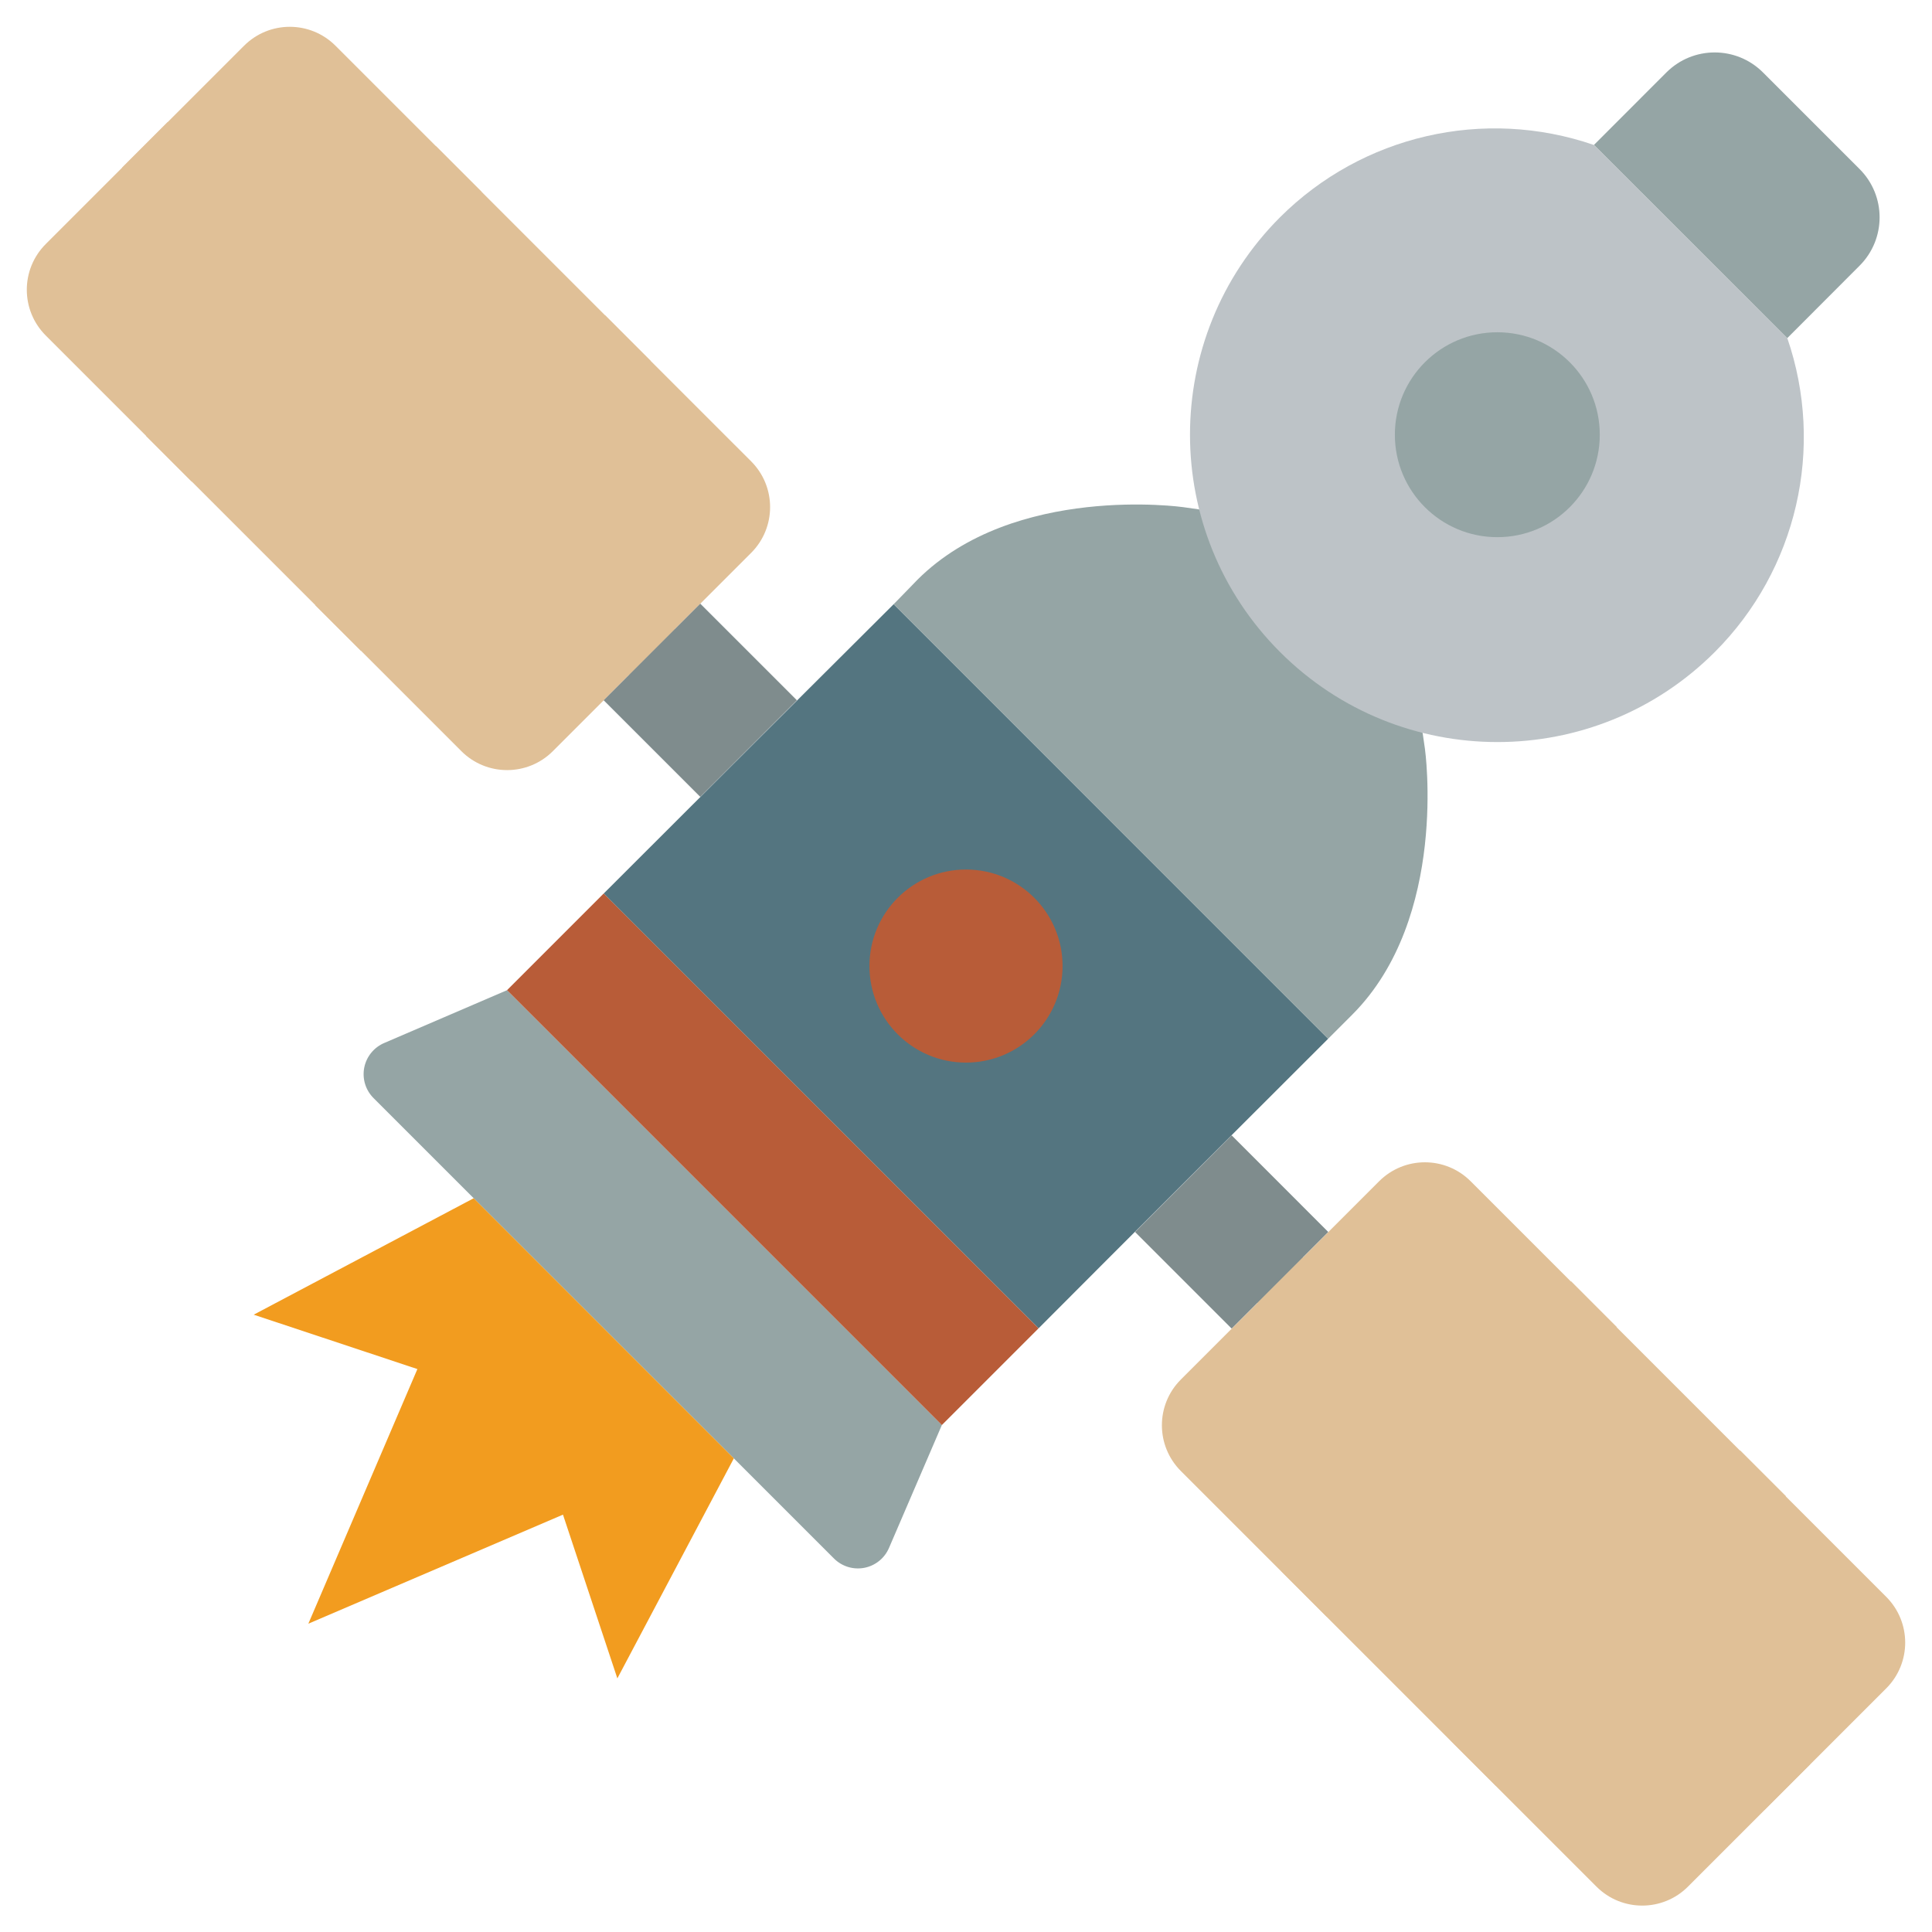 <svg width="48" height="48" viewBox="0 0 48 48" fill="none" xmlns="http://www.w3.org/2000/svg">
<path d="M18.662 11.462L8.336 1.137C7.708 0.509 6.691 0.509 6.063 1.137L1.137 6.063C0.509 6.691 0.509 7.708 1.137 8.336L11.462 18.662C12.09 19.29 13.108 19.29 13.736 18.662L18.662 13.736C19.29 13.108 19.29 12.09 18.662 11.462Z" fill="#E0C097"/>
<path d="M16.768 15.633L13.135 12.001L16.167 8.969L15.031 7.832L11.999 10.864L8.935 7.801L11.967 4.769L10.831 3.632L7.799 6.664L4.168 3.032L3.031 4.169L6.662 7.801L3.631 10.833L4.767 11.969L7.799 8.937L10.862 12.001L7.83 15.033L8.967 16.169L11.999 13.137L15.63 16.769L16.768 15.633Z" fill="#E0C097"/>
<path d="M17.398 14.998L19.799 17.398L17.398 19.798L14.998 17.398L17.398 14.998Z" fill="#7F8C8D"/>
<path d="M29.338 36.547L39.664 46.873C40.292 47.501 41.309 47.501 41.937 46.873L46.863 41.947C47.491 41.319 47.491 40.301 46.863 39.673L36.538 29.348C35.91 28.72 34.892 28.72 34.264 29.348L29.338 34.274C28.71 34.902 28.71 35.919 29.338 36.547Z" fill="#E0C097"/>
<path d="M44.97 43.834L41.337 40.202L44.369 37.171L43.232 36.034L40.201 39.065L37.137 36.002L40.169 32.971L39.033 31.834L36.001 34.865L32.369 31.233L31.232 32.37L34.864 36.002L31.832 39.034L32.968 40.171L36.001 37.139L39.064 40.202L36.032 43.234L37.169 44.371L40.201 41.339L43.832 44.971L44.97 43.834Z" fill="#E0C097"/>
<path d="M30.6 33.008L28.2 30.608L30.6 28.207L33 30.608L30.6 33.008Z" fill="#7F8C8D"/>
<path d="M23.4 35.405L22.09 38.451C21.981 38.711 21.75 38.899 21.474 38.952C21.198 39.005 20.913 38.917 20.715 38.716L9.285 27.286C9.084 27.088 8.996 26.804 9.049 26.527C9.103 26.251 9.291 26.02 9.55 25.911L12.597 24.601L23.4 35.405Z" fill="#95A5A5"/>
<path d="M25.804 33.001L23.4 35.405L12.597 24.601L15 22.197L25.804 33.001Z" fill="#B85C38"/>
<path d="M32.998 25.807C31.23 27.575 28.014 30.782 25.804 33.001L15 22.198C17.219 19.979 20.434 16.771 22.203 15.011L27.596 20.405L32.998 25.807Z" fill="#547580"/>
<path d="M33.601 25.204L32.998 25.807L27.596 20.405L22.203 15.011C22.428 14.778 22.629 14.577 22.797 14.4C25.201 12.005 29.397 12.6 29.397 12.6L29.791 12.656L35.345 18.21L35.402 18.604C35.402 18.604 35.996 22.8 33.601 25.204Z" fill="#95A5A5"/>
<path d="M44.405 8.4C45.343 11.13 44.645 14.156 42.605 16.198C39.623 19.181 34.788 19.183 31.804 16.201C28.82 13.22 28.819 8.384 31.8 5.4C33.843 3.36 36.868 2.662 39.598 3.601L44.405 8.4Z" fill="#BDC3C7"/>
<path d="M37.201 13.346C38.607 13.346 39.746 12.207 39.746 10.801C39.746 9.395 38.607 8.255 37.201 8.255C35.795 8.255 34.655 9.395 34.655 10.801C34.655 12.207 35.795 13.346 37.201 13.346Z" fill="#95A5A5"/>
<path d="M46.201 6.601L44.405 8.4L39.601 3.601L41.401 1.8C42.064 1.137 43.138 1.137 43.801 1.8L46.201 4.2C46.864 4.863 46.864 5.938 46.201 6.601Z" fill="#95A5A5"/>
<path d="M24 26.4C25.325 26.4 26.399 25.326 26.399 24.001C26.399 22.677 25.325 21.603 24 21.603C22.675 21.603 21.601 22.677 21.601 24.001C21.601 25.326 22.675 26.4 24 26.4Z" fill="#B85C38"/>
<path d="M11.769 29.77L6.303 32.663L10.37 34.014L7.661 40.34L13.987 37.631L15.338 41.699L18.232 36.233L11.769 29.77Z" fill="#F29C1F"/>
</svg>
